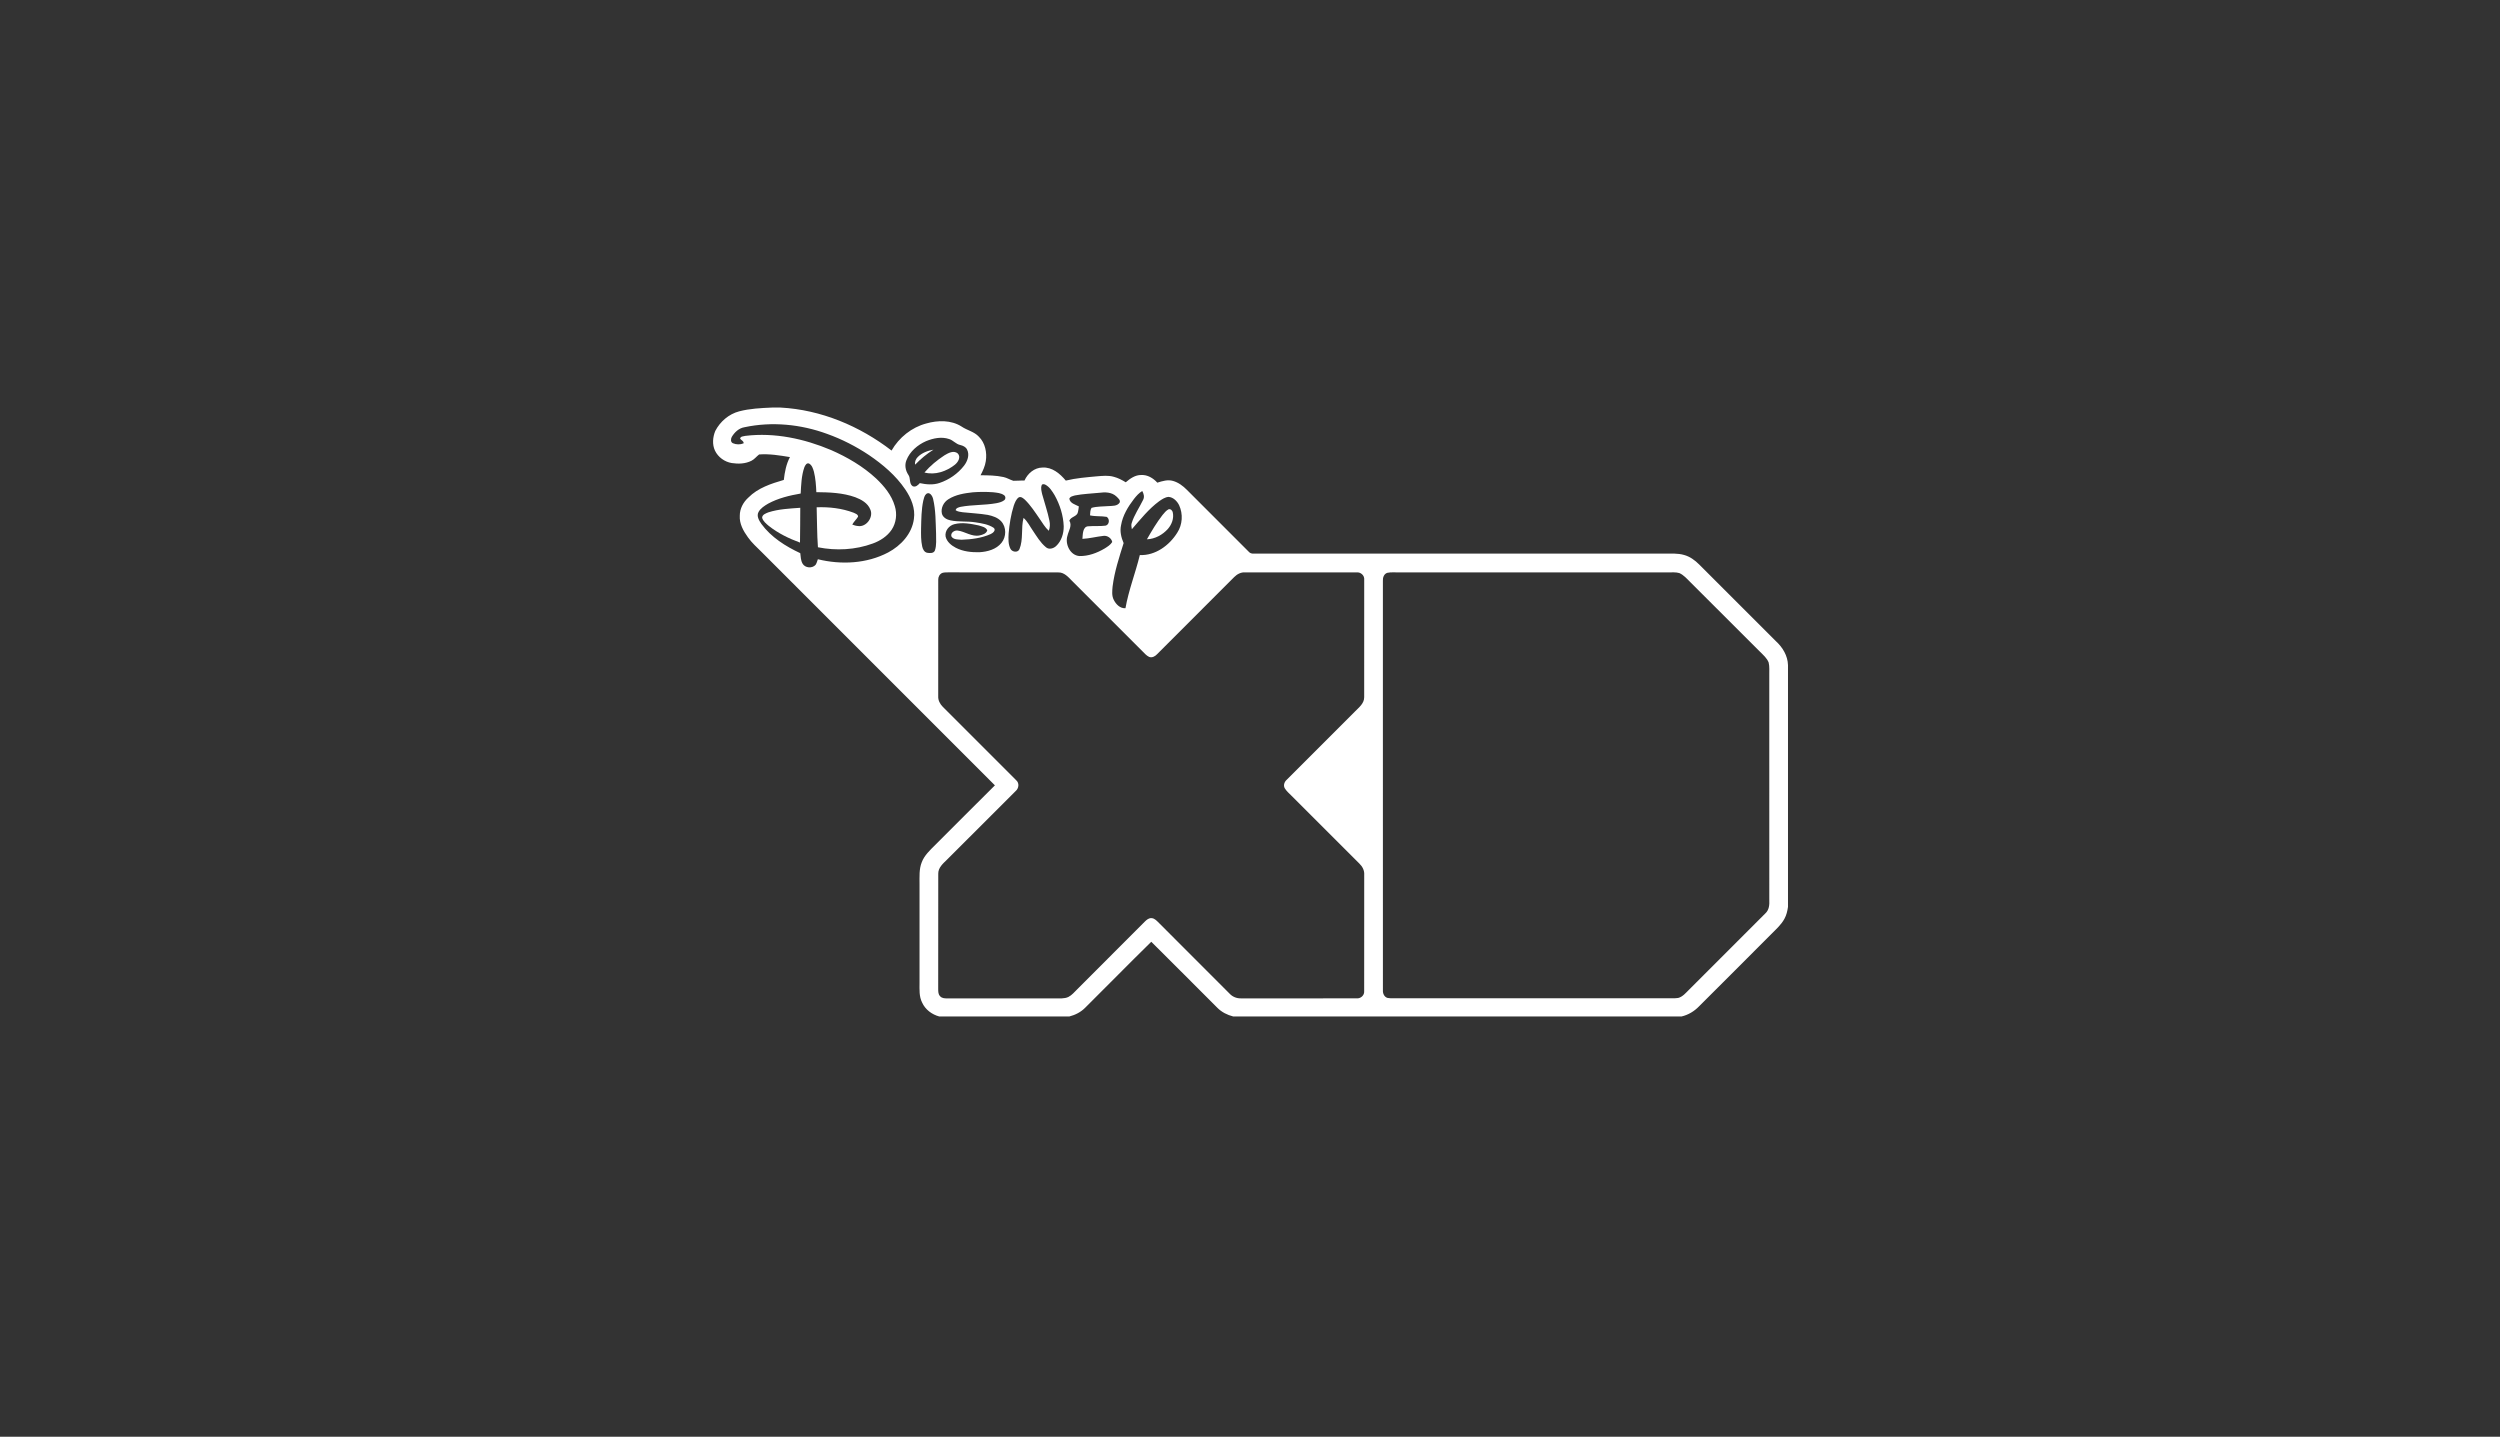 <?xml version="1.0" encoding="utf-8"?>
<!-- Generator: Adobe Illustrator 15.0.2, SVG Export Plug-In . SVG Version: 6.00 Build 0)  -->
<!DOCTYPE svg PUBLIC "-//W3C//DTD SVG 1.1//EN" "http://www.w3.org/Graphics/SVG/1.1/DTD/svg11.dtd">
<svg version="1.1" id="White_copy" xmlns="http://www.w3.org/2000/svg" xmlns:xlink="http://www.w3.org/1999/xlink" x="0px" y="0px"
	 width="395px" height="227px" viewBox="0 0 395 227" enable-background="new 0 0 395 227" xml:space="preserve">
<rect x="0" y="0" width="395" height="227" fill="#333333" stroke="none"/>
<g id="Disney_XD">
	<g>
		<path fill="#FFFFFF" d="M121.971,64.394h1.355c6.374,0.338,12.515,2.918,17.539,6.794c1.178-2.063,3.18-3.671,5.489-4.28
			c1.821-0.521,3.923-0.565,5.572,0.484c0.875,0.603,1.999,0.798,2.734,1.607c1.007,0.994,1.309,2.51,1.095,3.869
			c-0.118,0.791-0.463,1.521-0.828,2.223c1.214,0.007,2.442,0.02,3.633,0.282c0.544,0.118,1.019,0.428,1.546,0.592
			c0.587,0.015,1.175-0.063,1.764-0.04c0.499-1.121,1.569-2.041,2.84-2.052c1.52-0.102,2.772,0.962,3.684,2.06
			c1.621-0.395,3.286-0.524,4.943-0.677c0.883-0.07,1.793-0.172,2.658,0.083c0.67,0.174,1.284,0.504,1.873,0.862
			c0.69-0.59,1.495-1.163,2.445-1.151c0.995-0.053,1.895,0.496,2.542,1.211c0.791-0.25,1.644-0.518,2.472-0.277
			c0.861,0.241,1.594,0.795,2.213,1.423c3.256,3.271,6.529,6.529,9.79,9.795c0.185,0.219,0.466,0.277,0.743,0.271
			c21.675-0.003,43.35,0,65.025-0.001c0.986,0.006,1.999-0.071,2.961,0.207c0.938,0.249,1.743,0.838,2.419,1.518
			c4.039,4.036,8.071,8.077,12.114,12.111c1.068,0.974,1.866,2.299,1.909,3.775v38.208c-0.093,0.644-0.237,1.294-0.556,1.868
			c-0.52,0.972-1.368,1.698-2.13,2.475c-3.789,3.787-7.566,7.59-11.365,11.366c-0.753,0.781-1.71,1.36-2.773,1.604h-70.829
			c-0.94-0.239-1.834-0.687-2.518-1.384c-3.475-3.475-6.94-6.96-10.429-10.422c-3.51,3.443-6.952,6.957-10.442,10.422
			c-0.682,0.693-1.569,1.146-2.506,1.384h-20.551c-1.163-0.312-2.215-1.095-2.712-2.208c-0.489-0.957-0.403-2.059-0.405-3.097
			c0.003-5.199-0.003-10.398,0-15.597c0.005-1.161-0.091-2.374,0.354-3.474c0.419-1.097,1.307-1.904,2.117-2.718
			c3.15-3.137,6.278-6.297,9.438-9.424c-12.277-12.298-24.574-24.577-36.859-36.867c-0.75-0.747-1.548-1.455-2.161-2.322
			c-0.718-0.994-1.369-2.145-1.289-3.416c-0.003-1.104,0.547-2.132,1.352-2.86c1.504-1.528,3.601-2.207,5.606-2.793
			c0.14-1.244,0.375-2.492,0.966-3.608c-1.606-0.264-3.24-0.537-4.869-0.416c-0.417,0.318-0.737,0.761-1.213,0.999
			c-0.954,0.481-2.07,0.521-3.108,0.36c-1.13-0.183-2.16-0.926-2.654-1.961c-0.456-0.975-0.354-2.136,0.048-3.112
			c0.763-1.479,2.139-2.667,3.761-3.094C118.465,64.551,120.227,64.472,121.971,64.394z M117.628,67.502
			c-0.883,0.141-1.569,0.796-2.012,1.538c-0.165,0.323-0.208,0.811,0.182,0.99c0.524,0.234,1.165,0.241,1.694,0.015
			c0.043-0.347-0.367-0.486-0.547-0.72c0.013-0.41,0.546-0.373,0.834-0.459c4.611-0.556,9.29,0.451,13.534,2.245
			c2.571,1.129,5.038,2.569,7.106,4.484c1.281,1.216,2.46,2.637,2.959,4.363c0.39,1.236,0.226,2.649-0.493,3.735
			c-0.702,1.045-1.813,1.757-2.981,2.182c-2.753,1.014-5.801,1.167-8.671,0.595c-0.157-2.1-0.134-4.211-0.202-6.317
			c1.969-0.073,3.975,0.154,5.826,0.851c0.271,0.141,0.731,0.254,0.716,0.634c-0.267,0.441-0.67,0.785-0.914,1.244
			c0.275,0.103,0.556,0.206,0.851,0.224c1.337,0.26,2.558-1.39,1.994-2.613c-0.396-1.003-1.41-1.566-2.367-1.929
			c-1.968-0.708-4.086-0.78-6.156-0.801c-0.048-1.083-0.123-2.176-0.383-3.231c-0.139-0.475-0.297-1.025-0.756-1.286
			c-0.406-0.172-0.645,0.31-0.765,0.614c-0.456,1.32-0.493,2.737-0.571,4.119c-1.773,0.307-3.558,0.735-5.149,1.602
			c-0.569,0.34-1.173,0.712-1.504,1.304c-0.36,0.644,0.075,1.363,0.444,1.894c1.538,2.107,3.819,3.534,6.146,4.625
			c0.071,0.554,0.073,1.146,0.358,1.644c0.4,0.713,1.528,0.796,2.061,0.196c0.181-0.266,0.249-0.587,0.36-0.883
			c3.672,0.897,7.72,0.71,11.106-1.073c2.017-1.073,3.762-2.954,4.067-5.29c0.255-1.68-0.446-3.317-1.372-4.68
			c-1.488-2.196-3.545-3.933-5.721-5.414c-2.059-1.372-4.275-2.51-6.605-3.344C126.544,67.033,121.969,66.578,117.628,67.502z
			 M146.322,69.7c-1.345,0.592-2.568,1.631-3.11,3.026c-0.303,0.753-0.147,1.612,0.294,2.276c0.413,0.536,0.089,1.385,0.68,1.808
			c0.461,0.229,0.861-0.156,1.141-0.478c1.022,0.221,2.108,0.317,3.117-0.025c1.517-0.512,2.896-1.461,3.877-2.732
			c0.541-0.7,0.906-1.7,0.478-2.543c-0.204-0.425-0.648-0.617-1.08-0.722c-0.677-0.134-1.106-0.741-1.753-0.94
			C148.769,68.958,147.46,69.234,146.322,69.7z M164.578,76.69c-0.166,0.458-0.012,0.944,0.086,1.398
			c0.376,1.397,0.863,2.767,1.146,4.188c0.116,0.531,0.094,1.08-0.101,1.589c-0.609-0.541-0.999-1.264-1.463-1.919
			c-0.713-1.033-1.403-2.102-2.304-2.986c-0.262-0.226-0.601-0.545-0.972-0.381c-0.433,0.298-0.615,0.829-0.79,1.302
			c-0.455,1.43-0.687,2.924-0.818,4.416c-0.038,0.812-0.088,1.687,0.299,2.429c0.271,0.502,1.145,0.632,1.408,0.057
			c0.65-1.575,0.222-3.339,0.652-4.958c0.634,0.552,0.992,1.331,1.467,2.009c0.617,0.914,1.189,1.896,2.05,2.608
			c0.469,0.443,1.198,0.232,1.624-0.165c0.853-0.788,1.219-1.99,1.206-3.127c-0.066-1.718-0.599-3.402-1.432-4.9
			c-0.388-0.634-0.8-1.322-1.48-1.677C164.978,76.488,164.634,76.427,164.578,76.69z M153.694,77.785
			c-1.322,0.146-2.697,0.365-3.84,1.09c-0.766,0.468-1.246,1.418-1.027,2.308c0.176,0.599,0.786,0.922,1.36,1.039
			c1.294,0.265,2.629,0.098,3.932,0.307c0.985,0.156,2.034,0.3,2.878,0.866c0.436,0.355-0.114,0.837-0.463,0.984
			c-1.43,0.648-3.031,0.841-4.585,0.9c-0.544-0.045-1.277,0.018-1.616-0.504c-0.203-0.564,0.446-1.015,0.959-0.95
			c1.188,0.146,2.251,1.037,3.493,0.77c0.466-0.101,1.067-0.285,1.203-0.805c-0.234-0.514-0.877-0.615-1.362-0.773
			c-1.25-0.264-2.58-0.527-3.842-0.196c-0.853,0.214-1.528,1.062-1.38,1.959c0.192,0.821,0.897,1.398,1.614,1.77
			c1.148,0.594,2.472,0.733,3.746,0.702c1.268-0.078,2.641-0.448,3.469-1.479c0.785-0.954,0.799-2.477-0.04-3.398
			c-0.545-0.598-1.349-0.859-2.117-1.019c-1.315-0.224-2.652-0.271-3.976-0.42c-0.378-0.051-0.78-0.098-1.106-0.313
			c0.043-0.367,0.488-0.463,0.785-0.542c1.861-0.348,3.775-0.239,5.638-0.574c0.425-0.086,0.871-0.186,1.223-0.453
			c0.272-0.172,0.274-0.604,0.025-0.793c-0.502-0.38-1.161-0.41-1.762-0.484C155.836,77.699,154.761,77.703,153.694,77.785z
			 M179.172,78.831c-0.944,1.226-1.783,2.607-2.045,4.155c-0.214,0.96,0.021,1.939,0.405,2.823c-0.702,2.25-1.45,4.505-1.742,6.854
			c-0.064,0.705-0.154,1.461,0.186,2.115c0.345,0.699,1.004,1.384,1.847,1.319c0.504-2.865,1.584-5.577,2.268-8.397
			c2.447,0.106,4.665-1.523,5.912-3.528c0.838-1.279,0.937-2.971,0.295-4.353c-0.321-0.644-0.917-1.256-1.67-1.311
			c-0.553,0.046-1.027,0.372-1.47,0.678c-1.677,1.231-2.969,2.881-4.328,4.434c-0.035-0.318-0.139-0.65-0.027-0.965
			c0.407-1.315,1.218-2.45,1.81-3.681c0.241-0.458,0.101-0.972-0.138-1.395C179.952,77.896,179.544,78.354,179.172,78.831z
			 M169.843,78.278c-0.322,0.101-0.756,0.157-0.889,0.519c0.114,0.731,0.94,0.92,1.501,1.212c-0.037,0.3-0.063,0.604-0.141,0.897
			c-0.129,0.729-1.098,0.698-1.36,1.359c0.489,0.779-0.12,1.585-0.291,2.36c-0.428,1.309,0.398,3.115,1.879,3.23
			c1.418,0.031,2.793-0.484,4-1.198c0.44-0.281,0.914-0.563,1.191-1.021c-0.118-0.609-0.786-1.058-1.395-0.967
			c-1.111,0.123-2.198,0.416-3.317,0.473c0.063-0.69,0.018-2.007,0.987-1.991c0.886-0.078,1.78,0.02,2.663-0.098
			c0.624-0.129,0.705-1.08,0.181-1.389c-0.869-0.149-1.765-0.038-2.629-0.234c0.035-0.401,0.017-0.83,0.234-1.186
			c0.886-0.252,1.823-0.204,2.734-0.282c0.591-0.04,1.327,0.02,1.706-0.54c0.189-0.403-0.266-0.728-0.513-0.987
			c-0.729-0.684-1.777-0.702-2.709-0.572C172.396,77.995,171.105,78.031,169.843,78.278z M146.355,78.033
			c-0.305,0.267-0.375,0.687-0.475,1.06c-0.307,1.435-0.31,2.911-0.35,4.373c-0.01,0.964-0.033,1.942,0.181,2.89
			c0.093,0.419,0.32,0.886,0.783,0.984c0.416,0.068,1.038,0.118,1.222-0.369c0.295-0.856,0.167-1.78,0.184-2.667
			c-0.076-1.825-0.043-3.681-0.468-5.466C147.336,78.376,146.888,77.638,146.355,78.033z M148.874,90.525
			c-0.419,0.181-0.655,0.635-0.633,1.083c-0.007,6.135,0,12.271-0.003,18.405c-0.032,0.637,0.285,1.223,0.723,1.664
			c3.865,3.874,7.749,7.73,11.607,11.61c0.522,0.458,0.403,1.284-0.101,1.707c-3.615,3.626-7.243,7.241-10.867,10.857
			c-0.614,0.601-1.37,1.251-1.355,2.191c-0.015,6.081,0.003,12.162-0.01,18.244c0.005,0.381,0.003,0.817,0.295,1.107
			c0.265,0.33,0.716,0.355,1.108,0.354c5.69-0.005,11.38-0.003,17.069-0.002c0.699-0.013,1.437,0.08,2.092-0.222
			c0.563-0.289,0.969-0.786,1.41-1.223c3.558-3.569,7.128-7.125,10.681-10.696c0.289-0.287,0.649-0.591,1.086-0.537
			c0.493,0.043,0.825,0.459,1.158,0.777c3.722,3.742,7.466,7.464,11.192,11.202c0.453,0.468,1.093,0.709,1.742,0.697
			c6.083,0,12.167,0.001,18.252-0.002c0.637,0.068,1.267-0.458,1.219-1.119c0.015-6.135,0-12.271,0.007-18.407
			c0.05-0.691-0.292-1.323-0.781-1.786c-3.568-3.559-7.128-7.128-10.694-10.688c-0.377-0.386-0.807-0.736-1.084-1.204
			c-0.252-0.456-0.056-1.005,0.311-1.33c3.588-3.597,7.183-7.185,10.774-10.778c0.624-0.642,1.475-1.275,1.468-2.266
			c0.012-6.188,0.005-12.377,0.004-18.566c0.074-0.673-0.558-1.234-1.212-1.158c-5.865-0.008-11.732,0-17.598-0.003
			c-0.668-0.05-1.279,0.284-1.737,0.745c-4.063,4.067-8.132,8.13-12.194,12.198c-0.313,0.333-0.786,0.592-1.249,0.408
			c-0.435-0.204-0.74-0.589-1.077-0.916c-3.697-3.708-7.408-7.402-11.106-11.107c-0.59-0.599-1.237-1.349-2.158-1.321
			c-5.806-0.018-11.613,0.003-17.419-0.011C149.486,90.442,149.169,90.427,148.874,90.525z M219.193,90.507
			c-0.529,0.163-0.728,0.753-0.696,1.258c0.005,21.568,0.001,43.138,0.003,64.706c-0.033,0.505,0.223,1.075,0.75,1.206
			c0.561,0.095,1.135,0.035,1.702,0.047c14.156,0,28.313,0,42.47,0.001c0.58-0.01,1.17,0.042,1.747-0.051
			c0.701-0.194,1.179-0.786,1.679-1.279c4.025-4.039,8.075-8.059,12.1-12.102c0.579-0.54,0.64-1.359,0.602-2.104
			c-0.01-11.831-0.001-23.662-0.003-35.491c-0.015-0.668,0.06-1.35-0.095-2.007c-0.259-0.698-0.853-1.192-1.362-1.708
			c-3.681-3.672-7.354-7.349-11.034-11.021c-0.527-0.52-1.026-1.108-1.717-1.415c-0.567-0.174-1.171-0.095-1.752-0.11
			c-14.208,0.003-28.416,0.002-42.622,0.002C220.373,90.449,219.772,90.383,219.193,90.507z"/>
	</g>
	<path fill="#FFFFFF" d="M145.003,72.213c0.655-0.67,1.573-1.005,2.482-1.165c-1.059,0.668-2.027,1.465-2.89,2.369
		C144.501,72.979,144.688,72.519,145.003,72.213z"/>
	<path fill="#FFFFFF" d="M149.229,71.939c0.603-0.363,1.467-0.839,2.104-0.287c0.526,0.562,0.045,1.372-0.456,1.77
		c-1.327,1.055-3.127,1.69-4.814,1.232C146.973,73.597,148.063,72.701,149.229,71.939z"/>
	<path fill="#FFFFFF" d="M121.401,80.951c1.626-0.524,3.351-0.597,5.042-0.72c0.008,1.833-0.033,3.666-0.043,5.499
		c-1.75-0.642-3.454-1.471-4.923-2.629c-0.419-0.358-0.899-0.733-1.058-1.286C120.419,81.3,121.008,81.115,121.401,80.951z"/>
	<path fill="#FFFFFF" d="M183.686,81.36c0.274-0.335,0.559-0.684,0.945-0.893c0.331-0.096,0.627,0.204,0.672,0.516
		c0.197,0.916-0.159,1.87-0.758,2.563c-0.841,0.956-2.049,1.613-3.334,1.666C181.971,83.888,182.747,82.566,183.686,81.36z"/>
</g>
</svg>
